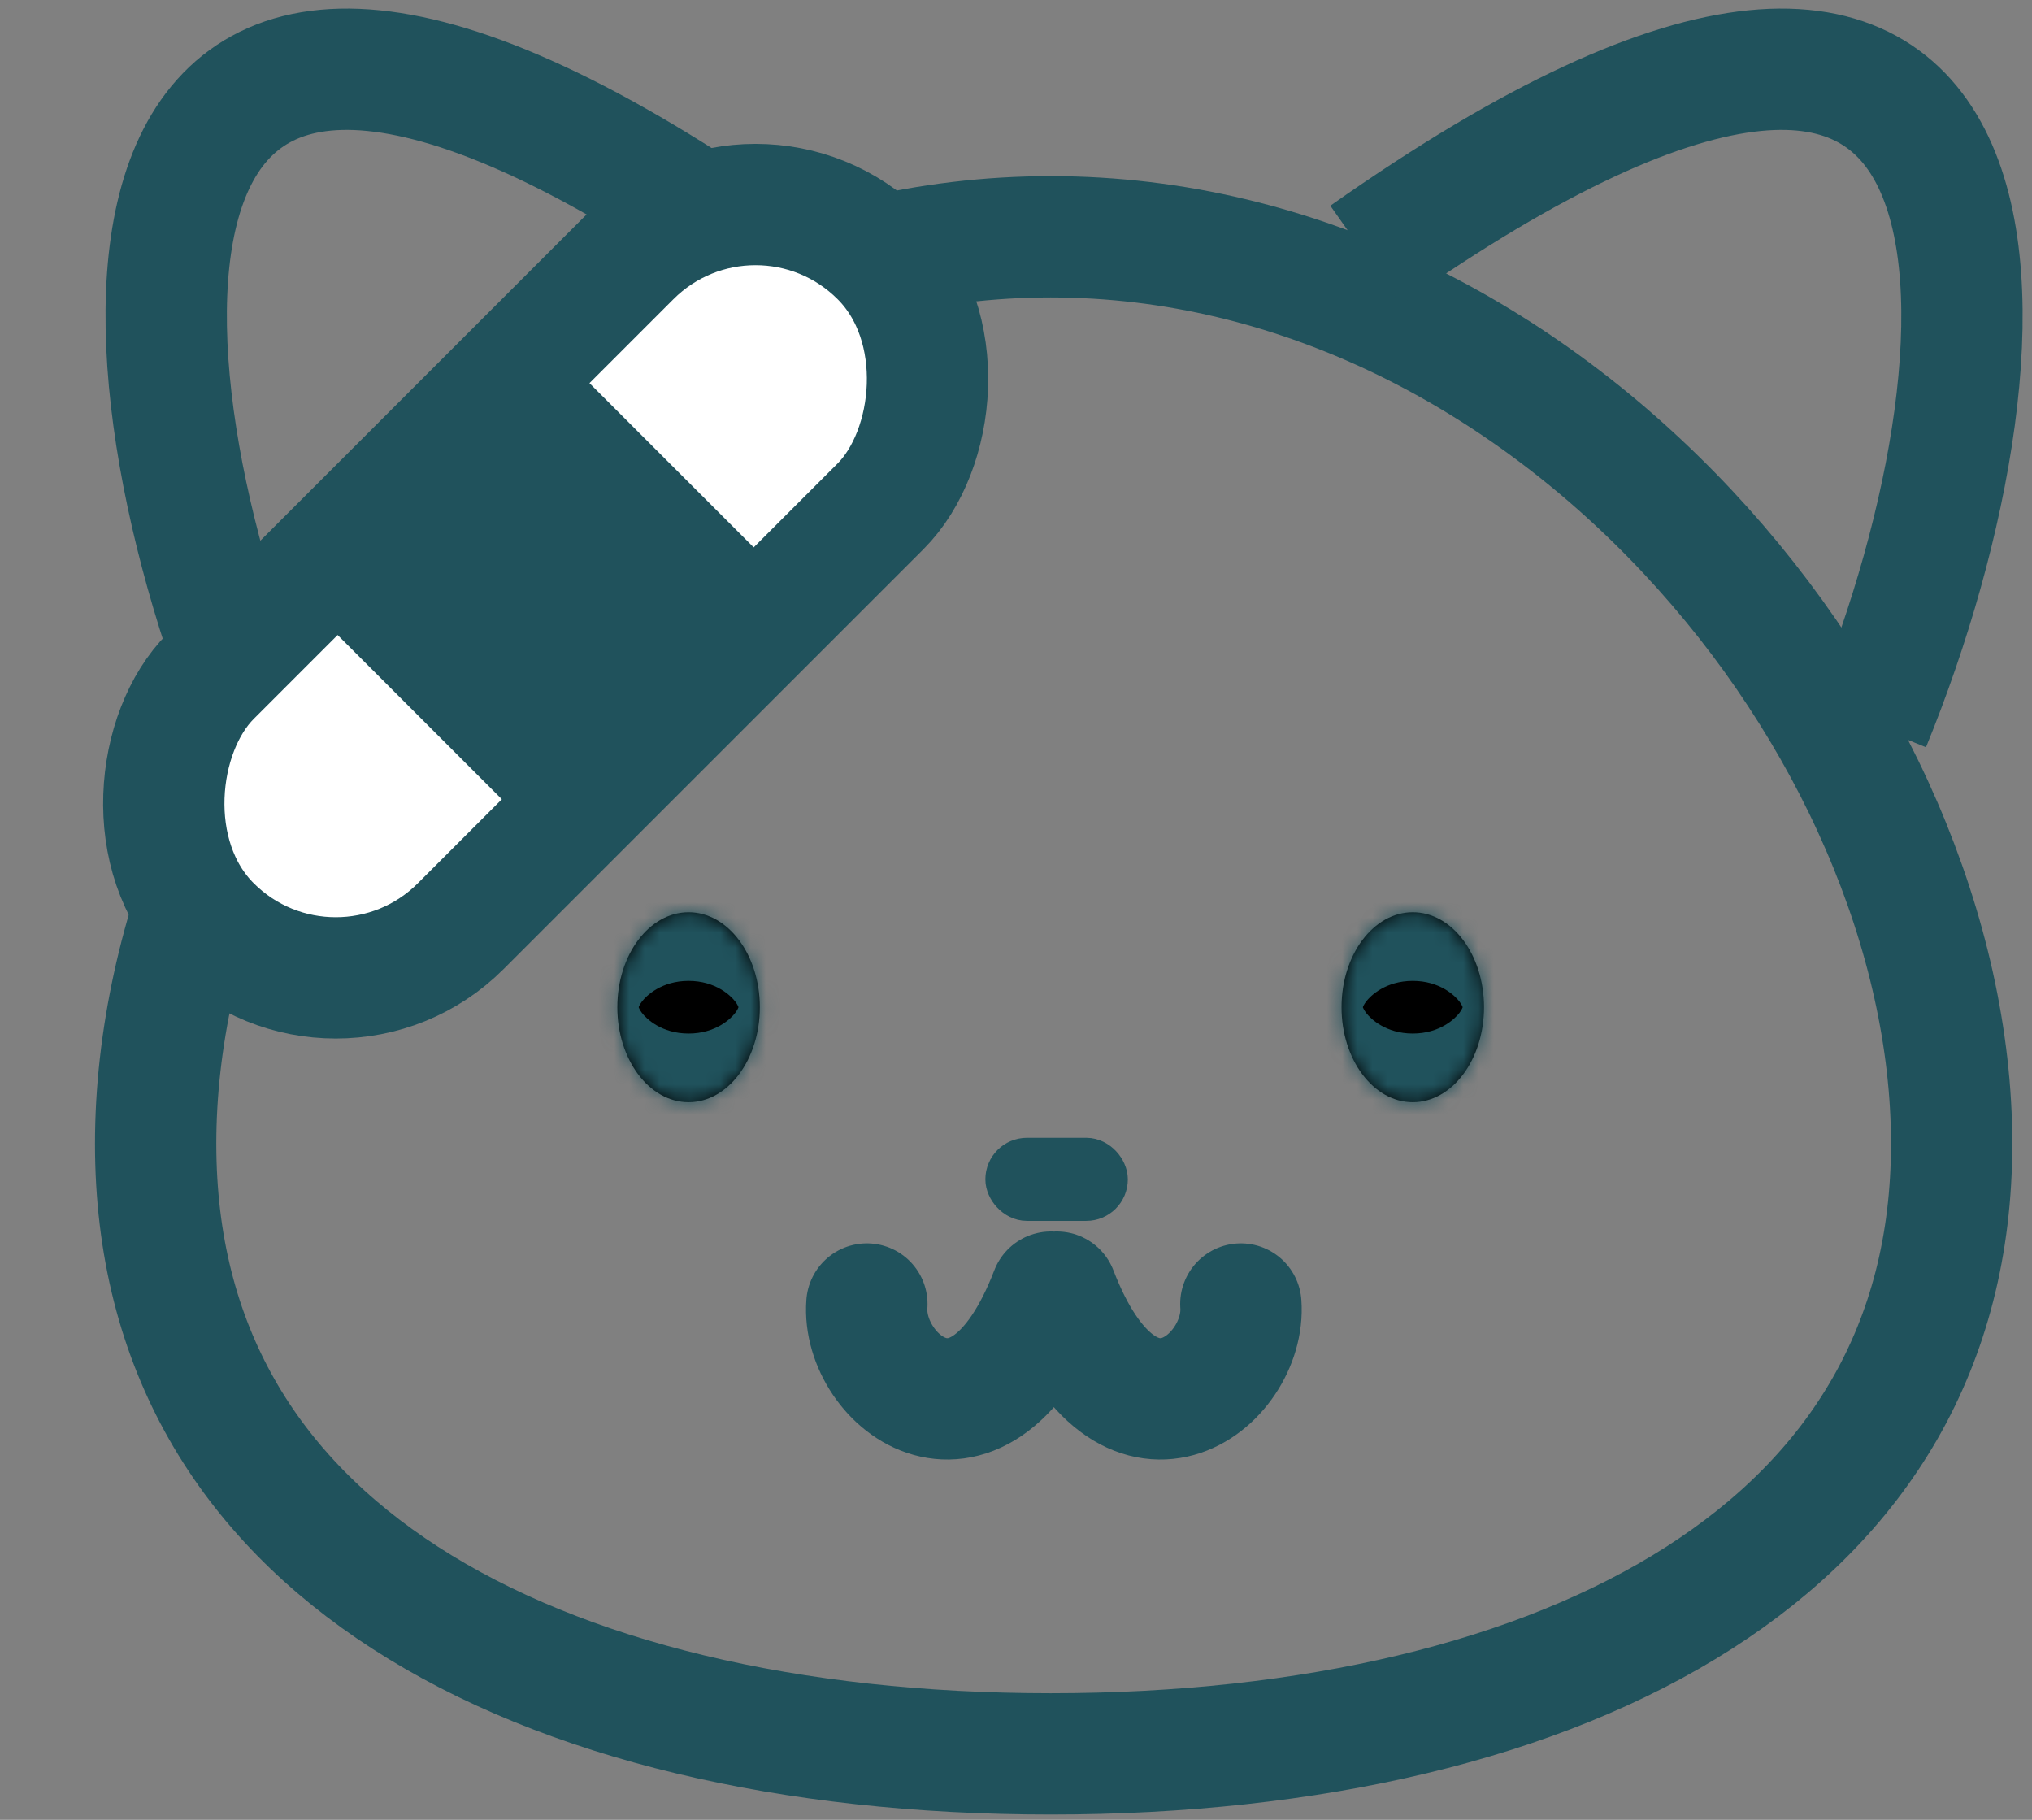 <svg width="134" height="120" viewBox="0 0 134 120" fill="none" xmlns="http://www.w3.org/2000/svg">
<rect x="0" y="0" width="134" height="120" fill="#808080" stroke="none"/>
<path d="M128.701 75.418C128.701 88.842 122.465 98.687 112.052 105.353C101.461 112.133 86.444 115.651 69.287 115.651C52.129 115.651 37.217 112.133 26.73 105.362C16.424 98.707 10.264 88.866 10.264 75.418C10.264 61.675 16.707 46.661 27.491 35.049C38.246 23.469 52.995 15.612 69.287 15.612C85.584 15.612 100.435 23.474 111.289 35.062C122.173 46.681 128.701 61.691 128.701 75.418Z" stroke="#20525C" stroke-width="8"/>
<path d="M17.036 47.76C6.467 21.924 5.292 -14.872 50.309 16.835" stroke="#20525C" stroke-width="8"/>
<path d="M123.306 47.76C133.875 21.924 135.049 -14.872 90.032 16.835" stroke="#20525C" stroke-width="8"/>
<mask id="path-4-inside-1_691_2535" fill="white">
<ellipse cx="45.409" cy="66.415" rx="4.697" ry="6.263"/>
</mask>
<ellipse cx="45.409" cy="66.415" rx="4.697" ry="6.263" fill="black"/>
<path d="M42.106 66.415C42.106 66.58 42.046 66.423 42.33 66.043C42.617 65.661 43.623 64.678 45.409 64.678V80.678C49.789 80.678 53.144 78.292 55.13 75.643C57.115 72.997 58.106 69.708 58.106 66.415H42.106ZM45.409 64.678C47.194 64.678 48.201 65.661 48.487 66.043C48.772 66.423 48.711 66.58 48.711 66.415H32.711C32.711 69.708 33.703 72.997 35.687 75.643C37.674 78.292 41.029 80.678 45.409 80.678V64.678ZM48.711 66.415C48.711 66.249 48.772 66.406 48.487 66.786C48.201 67.168 47.194 68.151 45.409 68.151V52.151C41.029 52.151 37.674 54.537 35.687 57.186C33.703 59.832 32.711 63.121 32.711 66.415H48.711ZM45.409 68.151C43.623 68.151 42.617 67.168 42.33 66.786C42.046 66.406 42.106 66.249 42.106 66.415H58.106C58.106 63.121 57.115 59.832 55.13 57.186C53.144 54.537 49.789 52.151 45.409 52.151V68.151Z" fill="#20525C" mask="url(#path-4-inside-1_691_2535)"/>
<mask id="path-6-inside-2_691_2535" fill="white">
<ellipse cx="93.165" cy="66.415" rx="4.697" ry="6.263"/>
</mask>
<ellipse cx="93.165" cy="66.415" rx="4.697" ry="6.263" fill="black"/>
<path d="M89.862 66.415C89.862 66.58 89.802 66.423 90.087 66.043C90.373 65.661 91.38 64.678 93.165 64.678V80.678C97.545 80.678 100.9 78.292 102.887 75.643C104.871 72.997 105.863 69.708 105.863 66.415H89.862ZM93.165 64.678C94.951 64.678 95.957 65.661 96.244 66.043C96.528 66.423 96.468 66.58 96.468 66.415H80.468C80.468 69.708 81.459 72.997 83.444 75.643C85.43 78.292 88.785 80.678 93.165 80.678V64.678ZM96.468 66.415C96.468 66.249 96.528 66.406 96.244 66.786C95.957 67.168 94.951 68.151 93.165 68.151V52.151C88.785 52.151 85.43 54.537 83.444 57.186C81.459 59.832 80.468 63.121 80.468 66.415H96.468ZM93.165 68.151C91.38 68.151 90.373 67.168 90.087 66.786C89.802 66.406 89.862 66.249 89.862 66.415H105.863C105.863 63.121 104.871 59.832 102.887 57.186C100.9 54.537 97.545 52.151 93.165 52.151V68.151Z" fill="#20525C" mask="url(#path-6-inside-2_691_2535)"/>
<rect x="66.35" y="76.396" width="6.655" height="2.74" rx="1.37" fill="black" stroke="#20525C" stroke-width="2.74"/>
<path d="M57.166 85.987C56.775 91.076 64.603 97.417 69.301 85.204M81.827 85.987C82.219 91.076 74.39 97.417 69.692 85.204" stroke="#20525C" stroke-width="8" stroke-linecap="round"/>
<rect x="49.823" y="8.657" width="23.316" height="62.46" rx="11.658" transform="rotate(45 49.823 8.657)" fill="white" stroke="#20525C" stroke-width="8"/>
<rect x="38.752" y="30.68" width="7.829" height="15.658" transform="rotate(45 38.752 30.68)" fill="white" stroke="#20525C" stroke-width="7.829"/>
</svg>

